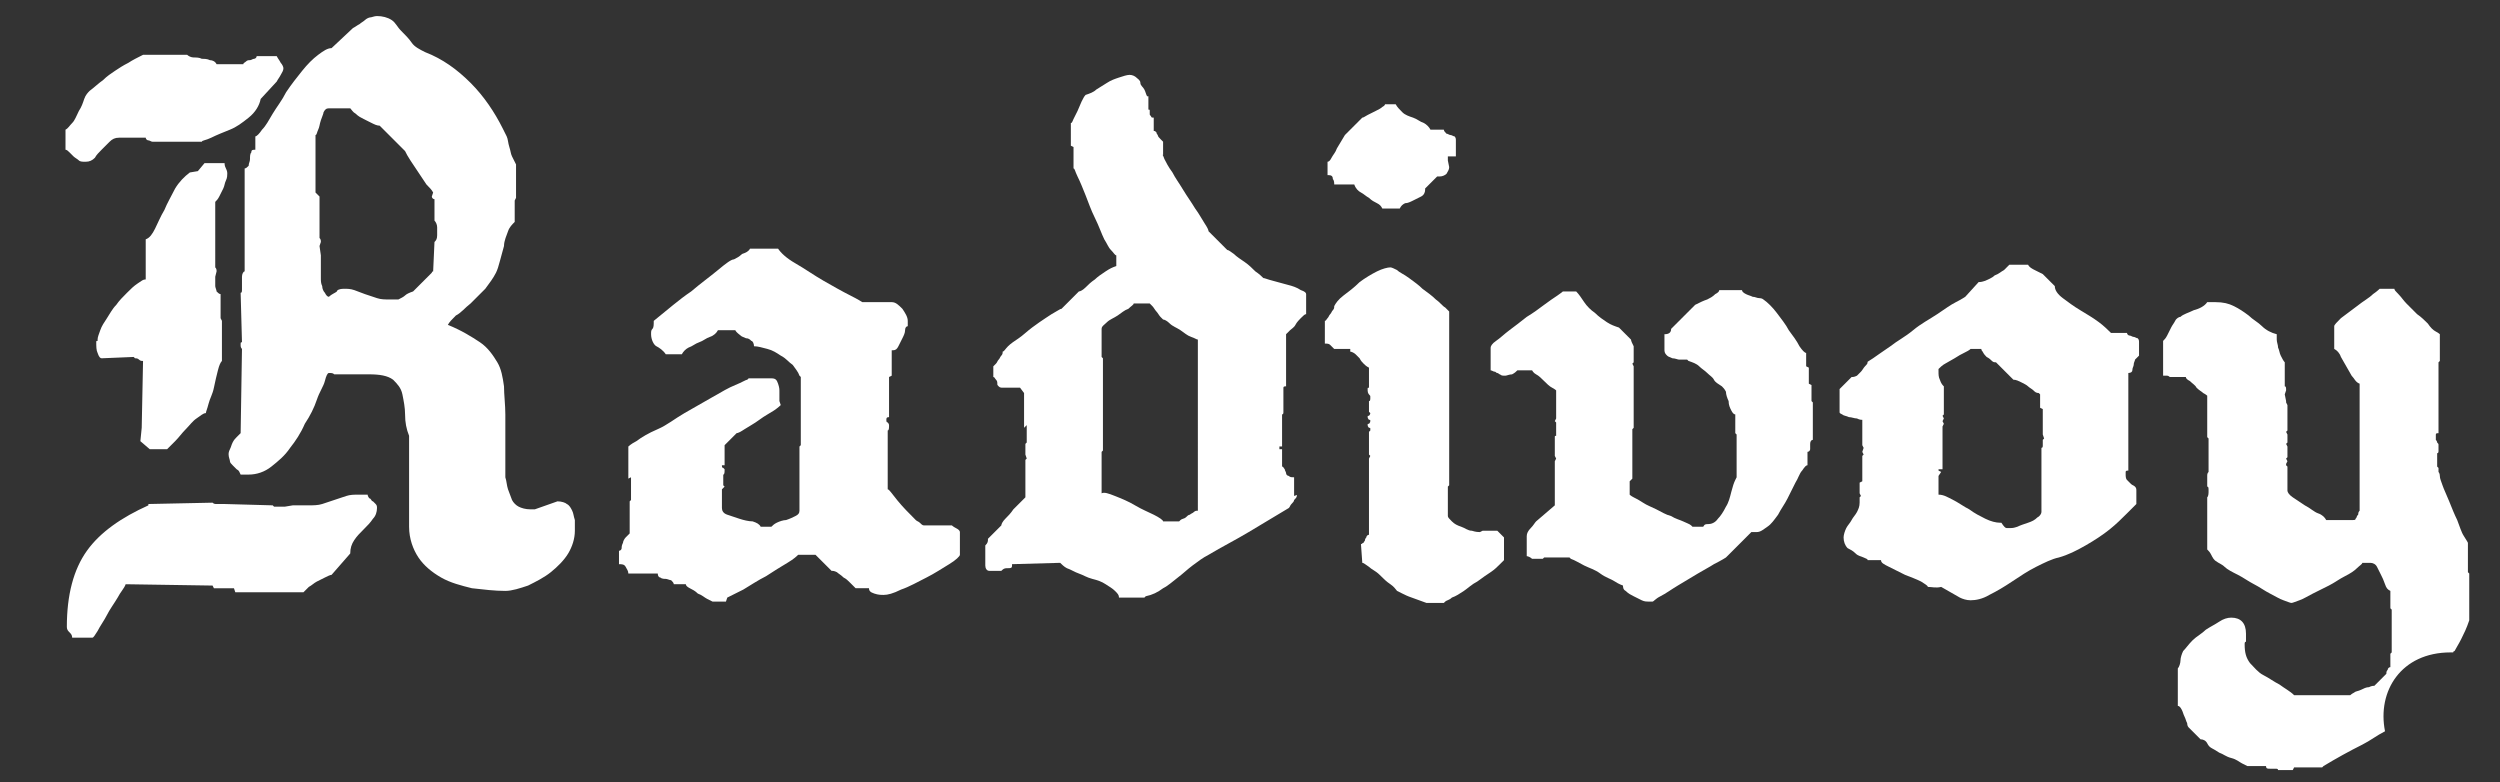 <?xml version="1.0" encoding="utf-8"?>
<!-- Generator: Adobe Illustrator 24.0.0, SVG Export Plug-In . SVG Version: 6.00 Build 0)  -->
<svg version="1.0" id="Layer_1" xmlns="http://www.w3.org/2000/svg" xmlns:xlink="http://www.w3.org/1999/xlink" x="0px" y="0px"
	 viewBox="0 0 187 58.5" style="enable-background:new 0 0 187 58.5;" xml:space="preserve">
<rect x="0" y="0" width="187" height="58.5" fill="#333333" stroke="none"/>
<style type="text/css">
	.st0{fill:#FFFFFF;}
</style>
<g>
	<path class="st0" d="M4.9,9.7c0.2-0.1,0.3-0.3,0.5-0.5s0.3-0.5,0.5-0.9C6.1,8,6.2,7.7,6.3,7.4c0.1-0.3,0.3-0.5,0.4-0.6
		C7.1,6.5,7.4,6.2,7.7,6C8,5.7,8.3,5.5,8.6,5.3s0.6-0.4,1-0.6c0.3-0.2,0.7-0.4,1.1-0.6L14,4.1c0.1,0.1,0.3,0.2,0.5,0.2
		c0.2,0,0.4,0,0.6,0.1c0.2,0,0.4,0,0.6,0.1c0.2,0,0.4,0.1,0.5,0.3h2c0-0.1,0.1-0.1,0.2-0.2s0.2-0.1,0.3-0.1c0.1,0,0.2-0.1,0.3-0.1
		c0.1,0,0.2-0.1,0.2-0.2h1.5c0.1,0.2,0.2,0.3,0.3,0.5c0.1,0.1,0.2,0.3,0.2,0.4c0,0.2-0.1,0.3-0.2,0.5c-0.1,0.2-0.2,0.3-0.3,0.5
		l-1.2,1.3c-0.1,0.5-0.4,1-0.9,1.4s-0.9,0.7-1.4,0.9c-0.5,0.2-1,0.4-1.4,0.6s-0.7,0.2-0.7,0.3h-3.2c0,0-0.1,0-0.2,0
		c-0.1,0-0.2,0-0.3,0c-0.1,0-0.2-0.1-0.3-0.1s-0.2-0.1-0.2-0.2h-2c-0.3,0-0.5,0.1-0.7,0.3c-0.2,0.2-0.4,0.4-0.6,0.6
		s-0.4,0.4-0.5,0.6c-0.2,0.2-0.4,0.3-0.7,0.3c-0.2,0-0.4,0-0.5-0.1c-0.1-0.1-0.3-0.2-0.4-0.3c-0.1-0.1-0.2-0.2-0.3-0.3
		s-0.2-0.2-0.3-0.2L4.9,9.7L4.9,9.7z M5,46.9c0-2.4,0.5-4.3,1.5-5.7c1-1.4,2.6-2.5,4.6-3.4l0,0c0,0,0-0.1,0-0.1l4.8-0.1
		c0.1,0.1,0.2,0.1,0.3,0.1c0.2,0,0.3,0,0.4,0c0,0,0.1,0,0.2,0l3.6,0.1l0.1,0.1c0,0,0.1,0,0.1,0h0.7l0.6-0.1c0.2,0,0.4,0,0.6,0
		c0.2,0,0.3,0,0.6,0c0.3,0,0.7,0,1-0.1c0.3-0.1,0.6-0.2,0.9-0.3c0.3-0.1,0.6-0.2,0.9-0.3c0.3-0.1,0.6-0.1,0.9-0.1h0.7
		c0,0.1,0.1,0.3,0.2,0.3c0.1,0.1,0.1,0.2,0.2,0.2c0.1,0.1,0.1,0.1,0.2,0.2c0.1,0.1,0.1,0.2,0.1,0.3c0,0.3-0.1,0.6-0.3,0.8
		c-0.2,0.3-0.4,0.5-0.7,0.8c-0.3,0.3-0.5,0.5-0.7,0.8c-0.2,0.3-0.3,0.6-0.3,1L24.8,43c-0.1,0-0.3,0.1-0.5,0.2s-0.4,0.2-0.6,0.3
		c-0.2,0.1-0.4,0.3-0.6,0.4c-0.2,0.2-0.3,0.3-0.4,0.4h-5.1l-0.1-0.3h-1.5l-0.1-0.2l-6.5-0.1C9.3,44,9,44.3,8.8,44.7
		C8.5,45.2,8.2,45.6,8,46c-0.2,0.4-0.5,0.8-0.7,1.2c-0.2,0.3-0.3,0.5-0.4,0.5H5.4c0-0.2-0.1-0.3-0.2-0.4C5.1,47.2,5,47.1,5,46.9z
		 M10.6,32l0.1-5c-0.1,0-0.2,0-0.3-0.1c-0.1-0.1-0.2-0.1-0.3-0.1L10,26.7l-2.4,0.1c-0.1,0-0.2-0.1-0.3-0.4c-0.1-0.2-0.1-0.5-0.1-0.8
		v0c0-0.1,0-0.1,0.1-0.1v-0.1c0-0.2,0.1-0.4,0.2-0.7c0.1-0.3,0.3-0.6,0.5-0.9c0.2-0.3,0.4-0.7,0.7-1c0.2-0.3,0.5-0.6,0.8-0.9
		c0.3-0.3,0.5-0.5,0.8-0.7s0.4-0.3,0.6-0.3v-3c0.3-0.1,0.5-0.4,0.7-0.8s0.4-0.9,0.7-1.4c0.2-0.5,0.5-1,0.8-1.6
		c0.3-0.5,0.7-0.9,1.1-1.2l0.6-0.1l0.5-0.6h1.5c0,0.1,0,0.2,0.1,0.4c0.1,0.2,0.1,0.3,0.1,0.4c0,0.1,0,0.3-0.1,0.5
		c-0.1,0.2-0.1,0.4-0.2,0.6s-0.2,0.4-0.3,0.6s-0.2,0.3-0.3,0.4V20c0.1,0.1,0.1,0.2,0.1,0.3l-0.1,0.4c0,0.1,0,0.2,0,0.3
		c0,0.1,0,0.3,0,0.4s0.1,0.3,0.1,0.4c0.1,0.1,0.2,0.2,0.3,0.2v1.8l0.1,0.2V27c-0.1,0.1-0.2,0.3-0.3,0.7S16.1,28.5,16,29
		s-0.3,0.8-0.4,1.2c-0.1,0.4-0.2,0.6-0.2,0.7c-0.2,0-0.4,0.2-0.7,0.4c-0.3,0.2-0.5,0.5-0.8,0.8c-0.3,0.3-0.5,0.6-0.8,0.9
		c-0.3,0.3-0.5,0.5-0.6,0.6h-1.3l-0.7-0.6L10.6,32L10.6,32z M30.6,32.6c-0.2-0.5-0.3-1-0.3-1.6c0-0.5-0.1-1-0.2-1.5
		c-0.1-0.5-0.4-0.8-0.7-1.1c-0.4-0.3-1-0.4-1.8-0.4h-2.6c-0.1-0.1-0.2-0.1-0.4-0.1c-0.1,0-0.2,0.2-0.3,0.6s-0.4,0.8-0.6,1.4
		c-0.2,0.6-0.5,1.2-0.9,1.8c-0.3,0.7-0.7,1.3-1.1,1.8c-0.4,0.6-0.9,1-1.4,1.4c-0.5,0.4-1.1,0.6-1.7,0.6H18c-0.1-0.2-0.1-0.3-0.3-0.4
		c-0.1-0.1-0.2-0.2-0.3-0.3s-0.2-0.2-0.2-0.3s-0.1-0.3-0.1-0.5c0-0.1,0-0.2,0.1-0.4s0.1-0.3,0.2-0.5s0.2-0.3,0.3-0.4
		c0.1-0.1,0.2-0.2,0.3-0.3l0.1-6.3C18,26,18,25.9,18,25.8c0-0.2,0-0.2,0.1-0.2L18,21.9c0.1,0,0.1-0.1,0.1-0.3c0-0.1,0-0.2,0-0.3
		c0-0.1,0-0.1,0-0.2c0,0,0-0.1,0-0.2c0-0.1,0-0.1,0-0.2c0-0.2,0.1-0.4,0.2-0.4v-7.7c0.1,0,0.2-0.1,0.3-0.2c0-0.2,0.1-0.3,0.1-0.5
		c0-0.2,0-0.4,0.1-0.5c0-0.2,0.1-0.2,0.3-0.2v-1c0.1,0,0.3-0.2,0.5-0.5c0.3-0.3,0.5-0.7,0.8-1.2c0.3-0.5,0.7-1,1-1.6
		c0.4-0.6,0.8-1.1,1.2-1.6c0.4-0.5,0.8-0.9,1.2-1.2s0.7-0.5,1-0.5l1.6-1.5c0.2-0.1,0.3-0.2,0.5-0.3c0.1-0.1,0.3-0.2,0.4-0.3
		c0.1-0.1,0.3-0.2,0.4-0.2s0.3-0.1,0.5-0.1c0.4,0,0.8,0.1,1.1,0.3S29.7,2,30,2.3c0.3,0.3,0.6,0.6,0.8,0.9s0.6,0.5,1,0.7
		c1.3,0.5,2.4,1.3,3.4,2.3c1,1,1.8,2.2,2.4,3.4c0.1,0.2,0.2,0.4,0.3,0.6c0.1,0.2,0.1,0.5,0.2,0.8c0.1,0.3,0.1,0.5,0.2,0.7
		s0.2,0.4,0.3,0.6v2.5l-0.1,0.2v1.6c-0.2,0.2-0.4,0.4-0.5,0.7s-0.3,0.7-0.3,1.1c-0.1,0.4-0.2,0.7-0.3,1.1c-0.1,0.4-0.2,0.7-0.3,0.9
		c-0.2,0.4-0.5,0.8-0.8,1.2c-0.4,0.4-0.8,0.8-1.1,1.1c-0.4,0.3-0.7,0.7-1.1,0.9c-0.3,0.3-0.5,0.5-0.6,0.7c1,0.4,1.8,0.9,2.4,1.3
		s1,1,1.3,1.5c0.3,0.5,0.4,1.1,0.5,1.8c0,0.6,0.1,1.4,0.1,2.1v4.7c0.1,0.3,0.1,0.6,0.2,0.9c0.1,0.3,0.2,0.5,0.3,0.8
		c0.1,0.2,0.3,0.4,0.5,0.5c0.2,0.1,0.5,0.2,0.9,0.2H40l1.7-0.6c0.3,0,0.6,0.1,0.7,0.2c0.2,0.1,0.3,0.3,0.4,0.5
		c0.1,0.2,0.1,0.4,0.2,0.7c0,0.2,0,0.5,0,0.8c0,0.6-0.2,1.2-0.5,1.7c-0.3,0.5-0.8,1-1.3,1.4c-0.5,0.4-1.1,0.7-1.7,1
		c-0.6,0.2-1.2,0.4-1.7,0.4c-0.8,0-1.6-0.1-2.5-0.2c-0.8-0.2-1.6-0.4-2.3-0.8c-0.7-0.4-1.3-0.9-1.7-1.5c-0.4-0.6-0.7-1.4-0.7-2.3v-2
		c0-0.1,0-0.1,0-0.2c0-0.1,0-0.2,0-0.2L30.6,32.6L30.6,32.6z M25.7,21.6c0.3,0,0.5,0,0.8,0.1s0.5,0.2,0.8,0.3
		c0.3,0.1,0.6,0.2,0.9,0.3c0.3,0.1,0.6,0.1,0.9,0.1h0.7c0.2-0.1,0.4-0.2,0.5-0.3s0.3-0.2,0.6-0.3l1.3-1.3c0.1-0.1,0.1-0.1,0.1-0.1
		c0,0,0-0.1,0.1-0.1l0.1-2.2c0.1-0.1,0.2-0.2,0.2-0.5c0-0.1,0-0.1,0-0.2s0-0.1,0-0.1c0,0,0-0.1,0-0.1s0-0.1,0-0.2
		c0-0.2-0.1-0.4-0.2-0.5v-1.6c-0.1,0-0.2-0.1-0.2-0.2l0.1-0.3c-0.1-0.2-0.3-0.4-0.5-0.6c-0.2-0.3-0.4-0.6-0.6-0.9
		c-0.2-0.3-0.4-0.6-0.6-0.9c-0.2-0.3-0.3-0.5-0.4-0.7l-1.9-1.9c-0.2,0-0.4-0.1-0.6-0.2c-0.2-0.1-0.4-0.2-0.6-0.3
		c-0.2-0.1-0.4-0.2-0.6-0.4c-0.2-0.1-0.3-0.3-0.4-0.4h-1.6c-0.2,0-0.3,0.1-0.4,0.3C24.2,8.5,24.1,8.7,24,9c-0.1,0.3-0.1,0.5-0.2,0.7
		c-0.1,0.2-0.1,0.4-0.2,0.4v4.3l0.3,0.3v3.1c0.1,0.1,0.1,0.2,0.1,0.3l-0.1,0.3l0.1,0.7c0,0.2,0,0.4,0,0.6c0,0.2,0,0.3,0,0.6
		c0,0.1,0,0.3,0,0.5c0,0.2,0,0.4,0.1,0.6c0,0.2,0.1,0.4,0.2,0.5c0.1,0.2,0.2,0.3,0.3,0.3c0.2-0.2,0.5-0.3,0.6-0.4
		C25.2,21.7,25.4,21.6,25.7,21.6z"/>
	<path class="st0" d="M50.4,43.7c0-0.1-0.1-0.2-0.2-0.3c-0.1,0-0.3-0.1-0.4-0.1s-0.3,0-0.4-0.1c-0.1,0-0.2-0.1-0.2-0.3H47
		c0-0.2-0.1-0.3-0.2-0.5s-0.3-0.2-0.5-0.2v-1c0.1,0,0.2-0.1,0.2-0.2c0-0.1,0-0.2,0.1-0.4c0-0.1,0.1-0.3,0.2-0.4s0.2-0.2,0.3-0.3
		v-2.4l0.1-0.1v-1.7L47,35.8v-2.4c0,0,0.2-0.2,0.6-0.4c0.4-0.3,0.9-0.6,1.6-0.9s1.3-0.8,2-1.2c0.7-0.4,1.4-0.8,2.1-1.2
		c0.7-0.4,1.2-0.7,1.7-0.9c0.5-0.2,0.8-0.4,0.9-0.4l0.1-0.1h1.7c0.3,0,0.4,0.1,0.5,0.4s0.1,0.4,0.1,0.6v0.4L58.3,30l0.1,0.3
		c0,0-0.2,0.2-0.5,0.4c-0.3,0.2-0.7,0.4-1.1,0.7c-0.4,0.3-0.8,0.5-1.1,0.7c-0.3,0.2-0.5,0.3-0.6,0.3l-0.9,0.9v1.5
		c-0.1,0-0.1,0-0.1,0c0,0-0.1,0-0.1,0c0,0.1,0,0.2,0.1,0.2c0,0,0.1,0.1,0.1,0.1c0,0.2,0,0.4-0.1,0.4v0.8l0.1,0.1L54,36.6V38
		c0,0.2,0.1,0.4,0.4,0.5c0.3,0.1,0.6,0.2,0.9,0.3c0.3,0.1,0.7,0.2,1,0.2c0.3,0.1,0.5,0.2,0.6,0.4h0.8c0.1-0.1,0.2-0.2,0.4-0.3
		s0.5-0.2,0.7-0.2c0.3-0.1,0.5-0.2,0.7-0.3c0.2-0.1,0.3-0.2,0.3-0.4v-4.8l0.1-0.1v-5.1l-0.1-0.1c-0.1-0.3-0.3-0.5-0.5-0.8
		c-0.3-0.2-0.5-0.5-0.9-0.7c-0.3-0.2-0.6-0.4-1-0.5c-0.4-0.1-0.7-0.2-1-0.2c0-0.2-0.1-0.4-0.2-0.4c-0.1-0.1-0.2-0.2-0.4-0.2
		c-0.2-0.1-0.3-0.1-0.4-0.2c-0.1-0.1-0.3-0.2-0.4-0.4h-1.3c-0.1,0.2-0.3,0.4-0.6,0.5s-0.5,0.3-0.8,0.4s-0.5,0.3-0.8,0.4
		c-0.2,0.1-0.4,0.3-0.5,0.5h-1.2c-0.2-0.3-0.5-0.5-0.7-0.6s-0.4-0.5-0.4-0.9c0-0.2,0-0.3,0.1-0.4s0.1-0.3,0.1-0.6
		c1-0.8,1.9-1.6,2.8-2.2c0.7-0.6,1.4-1.1,2-1.6c0.6-0.5,1-0.8,1.2-0.8c0.2-0.1,0.4-0.2,0.6-0.4c0.3-0.1,0.5-0.2,0.6-0.4h2.1
		c0.2,0.3,0.6,0.7,1.3,1.1c0.7,0.4,1.4,0.9,2.1,1.3c0.7,0.4,1.4,0.8,2,1.1s0.9,0.5,0.9,0.5h2.2c0.3,0,0.5,0.2,0.8,0.5
		c0.2,0.3,0.4,0.6,0.4,0.9v0.4c-0.1,0-0.2,0.1-0.2,0.3s-0.1,0.4-0.2,0.6s-0.2,0.4-0.3,0.6s-0.2,0.3-0.4,0.3h-0.1v1.9l-0.2,0.1v3
		c-0.2,0-0.2,0.1-0.2,0.2c0,0.1,0,0.2,0.1,0.2c0,0,0.1,0.1,0.1,0.2c0,0.2,0,0.4-0.1,0.4v4.4c0.1,0,0.3,0.3,0.7,0.8
		c0.4,0.5,0.9,1,1.4,1.5c0.1,0.1,0.2,0.1,0.3,0.2c0.1,0.1,0.2,0.2,0.3,0.2h2.1c0,0,0.1,0.1,0.3,0.2c0.2,0.1,0.3,0.2,0.3,0.3v1.7
		c0,0.1-0.3,0.4-0.8,0.7c-0.5,0.3-1.1,0.7-1.7,1s-1.3,0.7-1.9,0.9c-0.6,0.3-1,0.4-1.3,0.4c-0.2,0-0.4,0-0.7-0.1s-0.4-0.2-0.4-0.4h-1
		c-0.1-0.1-0.2-0.2-0.4-0.4s-0.3-0.3-0.5-0.4c-0.2-0.2-0.4-0.3-0.5-0.4c-0.2-0.1-0.3-0.1-0.4-0.1l-1.2-1.2h-1.3
		c-0.1,0.1-0.3,0.3-0.8,0.6c-0.5,0.3-1,0.6-1.6,1c-0.6,0.3-1.2,0.7-1.7,1c-0.6,0.3-1,0.5-1.2,0.6L54.3,45h-1c0,0-0.2-0.1-0.4-0.2
		c-0.2-0.1-0.4-0.3-0.7-0.4c-0.2-0.2-0.4-0.3-0.6-0.4s-0.3-0.2-0.3-0.3C51.4,43.7,50.4,43.7,50.4,43.7z"/>
	<path class="st0" d="M75.7,42.2c0,0,0,0.1,0,0.1c0,0.2-0.1,0.2-0.3,0.2h-0.1c-0.2,0-0.3,0.1-0.4,0.2h-0.3c-0.2,0-0.4,0-0.6,0
		c-0.2,0-0.3-0.2-0.3-0.4v-1.5c0.2-0.2,0.2-0.3,0.2-0.5l1-1c0-0.1,0.1-0.3,0.3-0.5c0.2-0.2,0.4-0.4,0.6-0.7c0.2-0.2,0.4-0.4,0.6-0.6
		c0.2-0.2,0.3-0.3,0.3-0.3v-2.8l0.1-0.1l-0.1-0.3v-0.8l0.1-0.1v-1.3L76.6,32v-2.6L76.3,29H75c-0.1,0-0.2,0-0.3-0.1s-0.1-0.1-0.1-0.2
		c0-0.1,0-0.2-0.1-0.3s-0.1-0.2-0.2-0.2v-0.8c0,0,0.1-0.1,0.2-0.2c0.1-0.1,0.1-0.2,0.2-0.3c0.1-0.1,0.1-0.2,0.2-0.3s0.1-0.2,0.1-0.3
		c0.1,0,0.2-0.2,0.4-0.4c0.2-0.2,0.5-0.4,0.8-0.6s0.6-0.5,1-0.8c0.4-0.3,0.7-0.5,1-0.7c0.3-0.2,0.6-0.4,0.8-0.5
		c0.2-0.1,0.3-0.2,0.4-0.2l1.3-1.3c0.1,0,0.3-0.1,0.5-0.3c0.2-0.2,0.4-0.4,0.7-0.6c0.2-0.2,0.5-0.4,0.8-0.6c0.3-0.2,0.5-0.3,0.8-0.4
		v-0.8c-0.1,0-0.2-0.2-0.4-0.4s-0.3-0.5-0.5-0.8c-0.2-0.4-0.4-1-0.7-1.6c-0.3-0.6-0.5-1.2-0.7-1.7c-0.2-0.5-0.4-1-0.6-1.4
		c-0.2-0.4-0.2-0.6-0.3-0.6V11l-0.2-0.1V9.2c0.1,0,0.1-0.1,0.2-0.3s0.2-0.4,0.3-0.6s0.2-0.5,0.3-0.7c0.1-0.2,0.2-0.4,0.3-0.5
		C81.5,7,81.8,6.9,82,6.7c0.3-0.2,0.5-0.3,0.8-0.5c0.3-0.2,0.6-0.3,0.9-0.4c0.3-0.1,0.6-0.2,0.8-0.2c0.2,0,0.4,0.1,0.5,0.2
		c0.1,0.1,0.3,0.2,0.3,0.4s0.2,0.3,0.3,0.5s0.1,0.3,0.2,0.5l0,0c0,0,0.1,0,0.1,0v1c0.1,0,0.1,0,0.1,0.1c0,0.1,0,0.1,0,0.2
		s0,0.1,0.1,0.2c0,0.1,0.1,0.1,0.2,0.1v1c0.1,0,0.1,0,0.2,0.1c0,0.1,0.1,0.2,0.1,0.2c0,0.1,0.1,0.2,0.2,0.3c0.1,0.1,0.1,0.1,0.2,0.2
		v1c-0.1-0.1,0,0,0.1,0.3c0.1,0.2,0.3,0.6,0.6,1c0.2,0.4,0.5,0.8,0.8,1.3s0.6,0.9,0.9,1.4c0.3,0.4,0.5,0.8,0.7,1.1
		c0.2,0.3,0.3,0.5,0.3,0.6l1.4,1.4c0.1,0,0.2,0.1,0.5,0.3c0.2,0.2,0.5,0.4,0.8,0.6c0.3,0.2,0.6,0.5,0.8,0.7c0.3,0.2,0.5,0.4,0.6,0.5
		c0.1,0,0.3,0.1,0.7,0.2c0.4,0.1,0.7,0.2,1.1,0.3c0.4,0.1,0.7,0.2,1,0.4c0.3,0.1,0.4,0.2,0.4,0.3v1.5c-0.1,0-0.2,0.1-0.4,0.3
		c-0.1,0.1-0.3,0.3-0.4,0.5s-0.3,0.3-0.4,0.4c-0.1,0.1-0.2,0.2-0.3,0.3v3.9c-0.1,0-0.2,0-0.2,0.1c0,0.1,0,0.2,0,0.2c0,0,0,0.1,0,0.3
		c0,0.1,0,0.2,0,0.2c0,0,0,0.1,0,0.1c0,0,0,0.1,0,0.1s0,0.1,0,0.2c0,0.2,0,0.3,0,0.4c0,0.1,0,0.2,0,0.3s0,0.2-0.1,0.2v2.4
		c-0.1,0-0.2,0-0.2,0l0,0l0,0.2c0,0,0.1,0,0.2,0v1.3c0.1,0,0.1,0.1,0.2,0.2c0,0.1,0.1,0.2,0.1,0.3c0,0.1,0.1,0.2,0.2,0.2
		c0.1,0.1,0.2,0.1,0.3,0.1h0.1v1.4C97.1,37,97,37,97,37.1s-0.1,0.2-0.2,0.3c0,0.1-0.1,0.2-0.2,0.3c-0.1,0.1-0.1,0.2-0.2,0.3
		c-1,0.6-2,1.2-3,1.8c-1,0.6-2,1.1-3,1.7c-0.4,0.2-0.8,0.5-1.2,0.8s-0.7,0.6-1.1,0.9c-0.4,0.3-0.7,0.6-1.1,0.8
		c-0.4,0.3-0.8,0.5-1.3,0.6l-0.1,0.1h-1.9c0-0.2-0.1-0.3-0.3-0.5c-0.2-0.2-0.4-0.3-0.7-0.5c-0.3-0.2-0.6-0.3-1-0.4
		c-0.4-0.1-0.7-0.3-1-0.4s-0.6-0.3-0.9-0.4c-0.2-0.1-0.4-0.3-0.5-0.4L75.7,42.2L75.7,42.2z M83.4,37.1c0.5,0.2,1,0.4,1.5,0.7
		s1,0.5,1.4,0.7c0.4,0.2,0.7,0.4,0.7,0.5h1.2l0.1-0.1c0.1-0.1,0.3-0.1,0.4-0.2c0.1-0.1,0.2-0.2,0.3-0.2c0.1-0.1,0.2-0.1,0.3-0.2
		c0.1-0.1,0.2-0.1,0.3-0.1V25.4c-0.1,0-0.2-0.1-0.5-0.2s-0.5-0.3-0.8-0.5c-0.3-0.2-0.6-0.3-0.8-0.5s-0.4-0.3-0.5-0.3
		c0,0-0.1-0.1-0.2-0.2c-0.1-0.1-0.2-0.3-0.3-0.4c-0.1-0.1-0.2-0.3-0.3-0.4c-0.1-0.1-0.2-0.2-0.2-0.2h-1.2c0,0.1-0.2,0.2-0.4,0.4
		c-0.3,0.1-0.5,0.3-0.8,0.5c-0.3,0.2-0.6,0.3-0.8,0.5c-0.2,0.2-0.4,0.3-0.4,0.5v2.1l0.1,0.1v6.9l-0.1,0.1v3.1
		C82.6,36.8,82.9,36.9,83.4,37.1z"/>
	<path class="st0" d="M101.8,40.7c0.1,0,0.1-0.1,0.2-0.1c0-0.1,0.1-0.1,0.1-0.2c0-0.1,0.1-0.2,0.1-0.2c0-0.1,0.1-0.2,0.2-0.2v-5.7
		l0.1-0.2l-0.1-0.1v-1.7l0.1-0.1v-0.1c0-0.1,0-0.1-0.1-0.1c0,0-0.1-0.1-0.1-0.2c0-0.1,0-0.1,0.1-0.1c0,0,0.1-0.1,0.1-0.2
		c0-0.1,0-0.1-0.1-0.1c0,0-0.1-0.1-0.1-0.2c0-0.1,0-0.1,0.1-0.1c0,0,0.1-0.1,0.1-0.2l-0.1-0.1v-0.8c0.1,0,0.1-0.1,0.1-0.3
		c0-0.1,0-0.1-0.1-0.2c0,0-0.1-0.1-0.1-0.3v-0.1c0-0.1,0-0.1,0.1-0.1v-1.5c-0.2-0.1-0.3-0.2-0.4-0.3c-0.1-0.1-0.2-0.2-0.3-0.4
		c-0.1-0.1-0.2-0.2-0.3-0.3c-0.1-0.1-0.3-0.2-0.4-0.2l0,0c0,0,0-0.1,0-0.2h-1.2c-0.1-0.1-0.2-0.2-0.3-0.3c-0.1-0.1-0.2-0.1-0.4-0.1
		V24c0.1,0,0.1-0.1,0.2-0.2s0.1-0.2,0.2-0.3c0.1-0.1,0.1-0.2,0.2-0.3s0.1-0.2,0.1-0.3c0.1-0.2,0.3-0.5,0.7-0.8s0.8-0.6,1.2-1
		c0.4-0.3,0.9-0.6,1.3-0.8c0.4-0.2,0.8-0.3,1-0.3c0.1,0,0.3,0.1,0.5,0.2c0.2,0.2,0.5,0.3,0.9,0.6s0.7,0.5,1,0.8
		c0.4,0.3,0.7,0.5,1,0.8c0.3,0.2,0.5,0.5,0.7,0.6c0.2,0.2,0.3,0.3,0.3,0.3v13l-0.1,0.1v2.2c0,0.1,0.1,0.2,0.3,0.4s0.4,0.3,0.7,0.4
		s0.5,0.3,0.8,0.3c0.3,0.1,0.5,0.1,0.6,0.1l0.2-0.1h1.1l0.5,0.5v1.7c0,0-0.1,0.1-0.3,0.3c-0.2,0.2-0.4,0.4-0.7,0.6s-0.6,0.4-1,0.7
		c-0.4,0.2-0.7,0.5-1,0.7c-0.3,0.2-0.6,0.4-0.9,0.5c-0.2,0.2-0.4,0.2-0.5,0.3l-0.1,0.1h-1.3l-1.1-0.4c-0.3-0.1-0.5-0.2-0.7-0.3
		s-0.4-0.2-0.4-0.2c-0.1-0.1-0.2-0.3-0.5-0.5c-0.3-0.2-0.5-0.4-0.8-0.7s-0.6-0.4-0.8-0.6c-0.3-0.2-0.4-0.3-0.5-0.3L101.8,40.7
		L101.8,40.7z M99.8,13.8c0-0.1,0-0.3-0.1-0.4c0-0.2-0.1-0.3-0.3-0.3c-0.1,0-0.1,0-0.1,0v-1c0.1,0,0.2-0.1,0.3-0.3
		c0.1-0.2,0.3-0.4,0.4-0.7l0.6-1l1.3-1.3c0.1,0,0.2-0.1,0.4-0.2c0.2-0.1,0.4-0.2,0.6-0.3c0.2-0.1,0.4-0.2,0.5-0.3
		c0.2-0.1,0.2-0.2,0.2-0.2h0.8c0.1,0.2,0.3,0.4,0.5,0.6s0.5,0.3,0.8,0.4c0.3,0.1,0.5,0.3,0.8,0.4c0.2,0.1,0.4,0.3,0.5,0.5h1
		c0,0.1,0.1,0.2,0.2,0.3c0.1,0,0.2,0.1,0.3,0.1c0.1,0,0.2,0.1,0.3,0.1c0.1,0.1,0.1,0.2,0.1,0.3v1.2h-0.6v0.3l0.1,0.5
		c0,0.2-0.1,0.3-0.2,0.5c-0.1,0.1-0.3,0.2-0.5,0.2h-0.2l-0.9,0.9v0.1c0,0.2-0.1,0.4-0.3,0.5c-0.2,0.1-0.4,0.2-0.6,0.3
		c-0.2,0.1-0.4,0.2-0.6,0.2c-0.2,0.1-0.3,0.2-0.4,0.4h-1.3c-0.1-0.2-0.2-0.3-0.4-0.4c-0.2-0.1-0.4-0.2-0.6-0.4
		c-0.2-0.1-0.4-0.3-0.6-0.4s-0.4-0.3-0.5-0.6L99.8,13.8L99.8,13.8z"/>
	<path class="st0" d="M120.8,43.5c-0.3-0.2-0.7-0.3-1.1-0.6s-0.8-0.4-1.2-0.6s-0.7-0.4-1-0.5l-0.1-0.1h-1.9l-0.1,0.1h-0.8
		c-0.1-0.1-0.3-0.2-0.4-0.2v-1.5c0-0.2,0.1-0.4,0.3-0.6s0.3-0.4,0.4-0.5l1.4-1.2v-3.3l0.1-0.2l-0.1-0.2c0-0.1,0-0.1,0-0.2
		c0,0,0-0.2,0-0.3c0-0.2,0-0.3,0-0.3c0,0,0-0.1,0-0.4v-0.2c0-0.1,0-0.1,0.1-0.1v-1l-0.1-0.1l0.1-0.2v-2.1c0,0-0.1-0.1-0.3-0.2
		s-0.4-0.3-0.6-0.5c-0.2-0.2-0.4-0.4-0.6-0.5s-0.3-0.3-0.3-0.3h-1.1c-0.1,0.1-0.2,0.2-0.4,0.3c-0.2,0-0.4,0.1-0.5,0.1
		c-0.2,0-0.3,0-0.4-0.1c-0.1,0-0.1-0.1-0.2-0.1s-0.1-0.1-0.2-0.1c-0.1,0-0.2-0.1-0.3-0.1v-1.7c0-0.1,0.1-0.3,0.4-0.5
		c0.3-0.2,0.6-0.5,1-0.8c0.4-0.3,0.8-0.6,1.3-1c0.5-0.3,0.9-0.6,1.3-0.9c0.4-0.3,0.7-0.5,1-0.7c0.3-0.2,0.4-0.3,0.4-0.3h1
		c0.2,0.2,0.4,0.5,0.6,0.8c0.2,0.3,0.5,0.6,0.8,0.8c0.3,0.3,0.6,0.5,0.9,0.7c0.3,0.2,0.6,0.3,0.9,0.4l0.9,0.9c0,0.1,0.1,0.3,0.2,0.5
		v1.2l-0.1,0.1l0.1,0.2v4.6l-0.1,0.1v3.7l-0.2,0.2v1c0,0,0.1,0.1,0.3,0.2c0.2,0.1,0.4,0.2,0.7,0.4s0.6,0.3,1,0.5
		c0.4,0.2,0.7,0.4,1.1,0.5c0.3,0.2,0.7,0.3,0.9,0.4s0.5,0.2,0.6,0.3l0.1,0.1h0.8c0.1-0.2,0.2-0.2,0.4-0.2c0.2,0,0.5-0.1,0.7-0.4
		c0.2-0.2,0.4-0.5,0.6-0.9c0.2-0.3,0.3-0.7,0.4-1.1c0.1-0.4,0.2-0.7,0.3-0.9l0.1-0.2v-3.2l-0.1-0.1V31c-0.1,0-0.2-0.1-0.3-0.3
		c-0.1-0.2-0.2-0.4-0.2-0.7c-0.1-0.2-0.2-0.5-0.2-0.7c-0.1-0.2-0.2-0.3-0.3-0.4c-0.3-0.2-0.5-0.3-0.6-0.5s-0.3-0.3-0.5-0.5
		s-0.4-0.3-0.6-0.5c-0.2-0.2-0.5-0.3-0.8-0.4l-0.1-0.1h-0.2c-0.1,0-0.3,0-0.4,0s-0.3-0.1-0.5-0.1c-0.2-0.1-0.3-0.1-0.4-0.2
		c-0.1-0.1-0.2-0.2-0.2-0.4v-1.2c0.3,0,0.5-0.1,0.5-0.4l1.8-1.8c0.4-0.2,0.6-0.3,0.9-0.4c0.2-0.1,0.4-0.2,0.6-0.4
		c0.2-0.1,0.3-0.2,0.3-0.3h1.7c0,0.1,0.1,0.2,0.3,0.3s0.3,0.1,0.5,0.2c0.2,0,0.3,0.1,0.5,0.1s0.3,0.1,0.3,0.1c0.3,0.2,0.7,0.6,1,1
		c0.3,0.4,0.7,0.9,0.9,1.3c0.3,0.4,0.6,0.8,0.8,1.2c0.2,0.3,0.4,0.5,0.5,0.5v1l0.2,0.1v1.2l0.2,0.1V30l0.1,0.1v2.8
		c-0.1,0-0.2,0.1-0.2,0.3c0,0,0,0.1,0,0.2c0,0.1,0,0.1,0,0.2c0,0.1-0.1,0.2-0.2,0.2v1c-0.1,0-0.2,0.1-0.4,0.4
		c-0.2,0.2-0.3,0.6-0.5,0.9c-0.2,0.4-0.4,0.8-0.6,1.2c-0.2,0.4-0.5,0.8-0.7,1.2c-0.3,0.4-0.5,0.7-0.8,0.9c-0.3,0.2-0.5,0.4-0.8,0.4
		H131l-1.9,1.9c0,0-0.3,0.2-0.9,0.5c-0.3,0.2-0.7,0.4-1.2,0.7c-0.5,0.3-1,0.6-1.5,0.9c-0.5,0.3-0.9,0.6-1.3,0.8
		c-0.4,0.2-0.5,0.4-0.6,0.4h-0.3c-0.1,0-0.3,0-0.5-0.1c-0.2-0.1-0.4-0.2-0.6-0.3c-0.2-0.1-0.4-0.2-0.6-0.4c-0.2-0.1-0.2-0.3-0.2-0.4
		v0C121.4,43.8,121.1,43.7,120.8,43.5z"/>
	<path class="st0" d="M144.2,43.9c0-0.1-0.2-0.2-0.5-0.4c-0.4-0.2-0.7-0.3-1.2-0.5c-0.4-0.2-0.8-0.4-1.2-0.6s-0.6-0.3-0.6-0.5h-1
		c0-0.1-0.1-0.1-0.3-0.2c-0.2-0.1-0.4-0.1-0.6-0.3s-0.4-0.3-0.6-0.4c-0.2-0.2-0.3-0.5-0.3-0.8c0-0.2,0.1-0.5,0.2-0.7
		c0.1-0.2,0.3-0.4,0.4-0.6s0.3-0.4,0.4-0.6c0.1-0.2,0.2-0.4,0.2-0.7c0-0.2,0-0.3,0-0.4l0.1-0.1l-0.1-0.2v-0.8l0.2-0.1v-1.9l0.1-0.1
		l-0.1-0.2l0.1-0.3l-0.1-0.2v-1.9c-0.1,0-0.2,0-0.4-0.1c-0.2,0-0.4-0.1-0.6-0.1c-0.2-0.1-0.4-0.1-0.5-0.2c-0.2-0.1-0.2-0.1-0.2-0.2
		v-1.7l0.9-0.9c0.1,0,0.2,0,0.4-0.1c0.1-0.1,0.2-0.2,0.3-0.3c0.1-0.1,0.2-0.3,0.3-0.4c0.1-0.1,0.2-0.2,0.2-0.3
		c-0.1,0,0.1-0.1,0.4-0.3c0.3-0.2,0.7-0.5,1.3-0.9c0.5-0.4,1.1-0.7,1.7-1.2s1.2-0.8,1.8-1.2s1-0.7,1.4-0.9c0.4-0.2,0.7-0.4,0.7-0.4
		l1-1.1c0.1,0,0.2,0,0.5-0.1c0.2-0.1,0.5-0.2,0.7-0.4c0.3-0.1,0.5-0.3,0.7-0.4c0.2-0.2,0.3-0.3,0.4-0.4h1.4c0.1,0.2,0.3,0.3,0.5,0.4
		c0.2,0.1,0.4,0.2,0.6,0.3l0.9,0.9c0,0.3,0.2,0.6,0.6,0.9c0.4,0.3,0.8,0.6,1.3,0.9c0.5,0.3,1,0.6,1.4,0.9c0.4,0.3,0.7,0.6,0.9,0.8
		h1.2c0,0.1,0.1,0.2,0.2,0.2s0.2,0.1,0.3,0.1s0.2,0.1,0.3,0.1c0.1,0.1,0.1,0.2,0.1,0.3v1c-0.1,0.1-0.2,0.2-0.3,0.3
		c0,0.1-0.1,0.2-0.1,0.4c0,0.1-0.1,0.2-0.1,0.4c0,0.1-0.1,0.2-0.3,0.2v7.3c-0.1,0-0.2,0-0.2,0.1v0.2c0,0.1,0,0.3,0.1,0.4
		s0.2,0.2,0.3,0.3c0.1,0.1,0.2,0.1,0.3,0.2s0.1,0.2,0.1,0.3v1c-0.1,0.1-0.4,0.4-0.7,0.7c-0.4,0.4-0.8,0.8-1.3,1.2
		c-0.5,0.4-1.1,0.8-1.8,1.2c-0.7,0.4-1.3,0.7-2,0.9c-0.5,0.1-1.1,0.4-1.7,0.7c-0.6,0.3-1.2,0.7-1.8,1.1c-0.6,0.4-1.1,0.7-1.7,1
		c-0.5,0.3-1,0.4-1.4,0.4c-0.3,0-0.6-0.1-0.8-0.2c-0.2-0.1-0.5-0.3-0.7-0.4c-0.2-0.1-0.5-0.3-0.7-0.4
		C144.8,44,144.5,43.9,144.2,43.9L144.2,43.9L144.2,43.9z M150.1,39.5h0.3c0.1,0,0.2,0,0.5-0.1c0.2-0.1,0.5-0.2,0.8-0.3
		c0.3-0.1,0.5-0.2,0.7-0.4c0.2-0.1,0.3-0.3,0.3-0.4v-4.8c0.1,0,0.1-0.1,0.1-0.2c0-0.1,0-0.2,0-0.2s0-0.1,0-0.2l0.1-0.1l-0.1-0.3
		v-1.9l-0.2-0.1v-1l-0.1-0.1c-0.2,0-0.3-0.1-0.4-0.2c-0.1-0.1-0.3-0.2-0.4-0.3c-0.1-0.1-0.3-0.2-0.5-0.3s-0.4-0.2-0.6-0.2l-1.3-1.3
		c-0.1,0-0.2,0-0.3-0.1c-0.1-0.1-0.2-0.2-0.4-0.3c-0.1-0.1-0.2-0.2-0.3-0.4c-0.1-0.1-0.1-0.2-0.1-0.2h-0.8c-0.1,0.1-0.3,0.2-0.5,0.3
		c-0.2,0.1-0.4,0.2-0.7,0.4c-0.2,0.1-0.5,0.3-0.7,0.4c-0.2,0.1-0.4,0.3-0.5,0.4v0.2c0,0.2,0,0.4,0.1,0.6c0.1,0.3,0.2,0.4,0.3,0.5
		v2.1l-0.1,0.1l0.1,0.2l-0.1,0.2l0.1,0.2l-0.1,0.2v3.2c-0.1,0-0.1,0-0.2,0c0,0-0.1,0-0.1,0v0.1l0.2,0.1l-0.2,0.3v1.4
		c0.4,0,0.7,0.2,1.1,0.4c0.4,0.2,0.8,0.5,1.2,0.7c0.4,0.3,0.8,0.5,1.2,0.7c0.4,0.2,0.8,0.3,1.1,0.3h0.1
		C149.9,39.4,150,39.5,150.1,39.5z"/>
	<path class="st0" d="M183.3,48.8c0.1,0,0.1,0,0.2,0c0,0,0-0.1,0.1-0.1c0.1-0.2,0.3-0.5,0.5-0.9c0.2-0.4,0.4-0.8,0.6-1.4v-3.5
		l-0.1-0.1v-2.2c0,0-0.1-0.2-0.3-0.5s-0.3-0.7-0.5-1.2c-0.2-0.4-0.4-0.9-0.6-1.4c-0.2-0.5-0.4-0.9-0.5-1.2c-0.1-0.3-0.2-0.5-0.2-0.7
		c0-0.2-0.1-0.3-0.1-0.3c0-0.1,0-0.1,0-0.1c0,0,0-0.1,0-0.2l-0.1-0.1v-1c0.1,0,0.1-0.1,0.1-0.2c0-0.2,0-0.3,0-0.4
		c0-0.1,0-0.1-0.1-0.2c0,0,0-0.1-0.1-0.2c0-0.1,0-0.2,0-0.4c0-0.1,0.1-0.1,0.2-0.1v-5.3l0.1-0.1V25c0,0-0.1-0.1-0.3-0.2
		c-0.2-0.1-0.4-0.3-0.6-0.6c-0.2-0.2-0.5-0.5-0.8-0.7c-0.3-0.3-0.5-0.5-0.8-0.8c-0.2-0.2-0.4-0.5-0.6-0.7c-0.2-0.2-0.3-0.3-0.3-0.4
		H178c0,0-0.2,0.2-0.5,0.4c-0.3,0.3-0.7,0.5-1.2,0.9c-0.4,0.3-0.8,0.6-1.2,0.9c-0.3,0.3-0.5,0.5-0.5,0.6v1.7
		c0.2,0.1,0.4,0.3,0.5,0.6c0.1,0.2,0.3,0.5,0.4,0.7c0.1,0.2,0.3,0.5,0.4,0.7c0.2,0.2,0.3,0.5,0.6,0.6v9.5c0,0-0.1,0.1-0.1,0.2
		c0,0.1,0,0.1-0.1,0.2c0,0.1-0.1,0.2-0.1,0.2c0,0.1-0.1,0.1-0.2,0.1H174c-0.1-0.2-0.3-0.4-0.6-0.5s-0.6-0.4-1-0.6
		c-0.3-0.2-0.6-0.4-0.9-0.6c-0.3-0.2-0.4-0.4-0.4-0.5v-1.8l-0.1-0.1c0,0,0-0.1,0-0.1l0.1-0.2l-0.1-0.2l0.1-0.1v-0.8l-0.1-0.2
		l0.1-0.1v-0.6l-0.1-0.2l0.1-0.1v-1.9l-0.1-0.2L171,30l-0.1-0.5l0.1-0.3c0-0.2,0-0.3-0.1-0.3v-1.8c-0.1-0.1-0.2-0.3-0.3-0.5
		c-0.1-0.2-0.1-0.4-0.2-0.6c0-0.2-0.1-0.4-0.1-0.6c0-0.2,0-0.3,0-0.4c-0.4-0.1-0.8-0.3-1.1-0.6c-0.3-0.3-0.7-0.5-1-0.8
		c-0.4-0.3-0.7-0.5-1.1-0.7c-0.4-0.2-0.8-0.3-1.4-0.3h-0.6c-0.2,0.3-0.6,0.5-1,0.6c-0.4,0.2-0.8,0.3-1,0.5c-0.1,0-0.3,0.1-0.4,0.3
		c-0.1,0.2-0.2,0.3-0.3,0.5c-0.1,0.2-0.2,0.4-0.3,0.6c-0.1,0.2-0.2,0.3-0.3,0.4v2.6c0.1,0,0.2,0,0.3,0c0.1,0,0.2,0.1,0.2,0.1h1.2
		c0,0.1,0.1,0.2,0.3,0.3c0.2,0.2,0.4,0.3,0.5,0.5c0.2,0.2,0.4,0.3,0.5,0.4c0.2,0.1,0.3,0.2,0.3,0.2v3.1l0.1,0.1v2.5
		c-0.1,0.1-0.1,0.2-0.1,0.3c0,0.1,0,0.2,0,0.3v0.5c0.1,0,0.1,0.1,0.1,0.3c0,0.2,0,0.4-0.1,0.5v3.9c0.1,0.1,0.2,0.2,0.3,0.4
		c0.1,0.2,0.2,0.4,0.4,0.5c0.1,0.1,0.4,0.2,0.6,0.4s0.6,0.4,1,0.6c0.4,0.2,0.8,0.5,1.2,0.7s0.8,0.5,1.2,0.7c0.4,0.2,0.7,0.4,1,0.5
		c0.3,0.1,0.5,0.2,0.6,0.2c0.1,0,0.3-0.1,0.6-0.2s0.6-0.3,1-0.5c0.4-0.2,0.8-0.4,1.2-0.6c0.4-0.2,0.8-0.5,1.2-0.7
		c0.4-0.2,0.7-0.4,0.9-0.6s0.4-0.3,0.4-0.4h0.6c0.2,0,0.4,0.1,0.5,0.3s0.2,0.4,0.3,0.6s0.2,0.4,0.3,0.7s0.2,0.4,0.4,0.5v1.3l0.1,0.1
		v3.2l-0.1,0.1v1c-0.1,0-0.2,0.1-0.2,0.2c-0.1,0.1-0.1,0.2-0.1,0.3l-0.9,0.9c-0.1,0-0.2,0-0.4,0.1c-0.2,0-0.4,0.1-0.6,0.2
		c-0.2,0.1-0.4,0.1-0.5,0.2c-0.2,0.1-0.3,0.2-0.3,0.2h-4.2c-0.3-0.3-0.7-0.5-1.1-0.8c-0.4-0.2-0.8-0.5-1.2-0.7s-0.7-0.6-1-0.9
		c-0.3-0.4-0.4-0.8-0.4-1.4c0-0.1,0-0.2,0.1-0.2v-0.6c0-0.8-0.4-1.2-1.1-1.2c-0.3,0-0.6,0.1-0.9,0.3c-0.3,0.2-0.7,0.4-1,0.6
		c-0.3,0.3-0.7,0.5-1,0.8c-0.3,0.3-0.5,0.6-0.7,0.8c-0.1,0.2-0.2,0.5-0.2,0.7c0,0.2-0.1,0.5-0.2,0.6v2.8c0.1,0,0.2,0.1,0.3,0.3
		s0.1,0.3,0.2,0.5s0.1,0.3,0.2,0.5c0,0.2,0.1,0.3,0.1,0.3l0.9,0.9c0.2,0,0.4,0.1,0.5,0.3c0.1,0.2,0.2,0.3,0.4,0.4
		c0,0,0.2,0.1,0.5,0.3c0.3,0.1,0.5,0.3,0.9,0.4s0.6,0.3,0.8,0.4c0.2,0.1,0.4,0.2,0.4,0.2h1.4c0,0.2,0.1,0.2,0.3,0.2
		c0.1,0,0.1,0,0.2,0s0.1,0,0.2,0c0.1,0,0.2,0,0.2,0.1h1.1l0.1-0.2h2.1l0.1-0.1c1-0.6,1.9-1.1,2.9-1.6c0.6-0.3,1.1-0.7,1.7-1
		C177.8,51.7,179.6,48.8,183.3,48.8z"/>
</g>
</svg>
